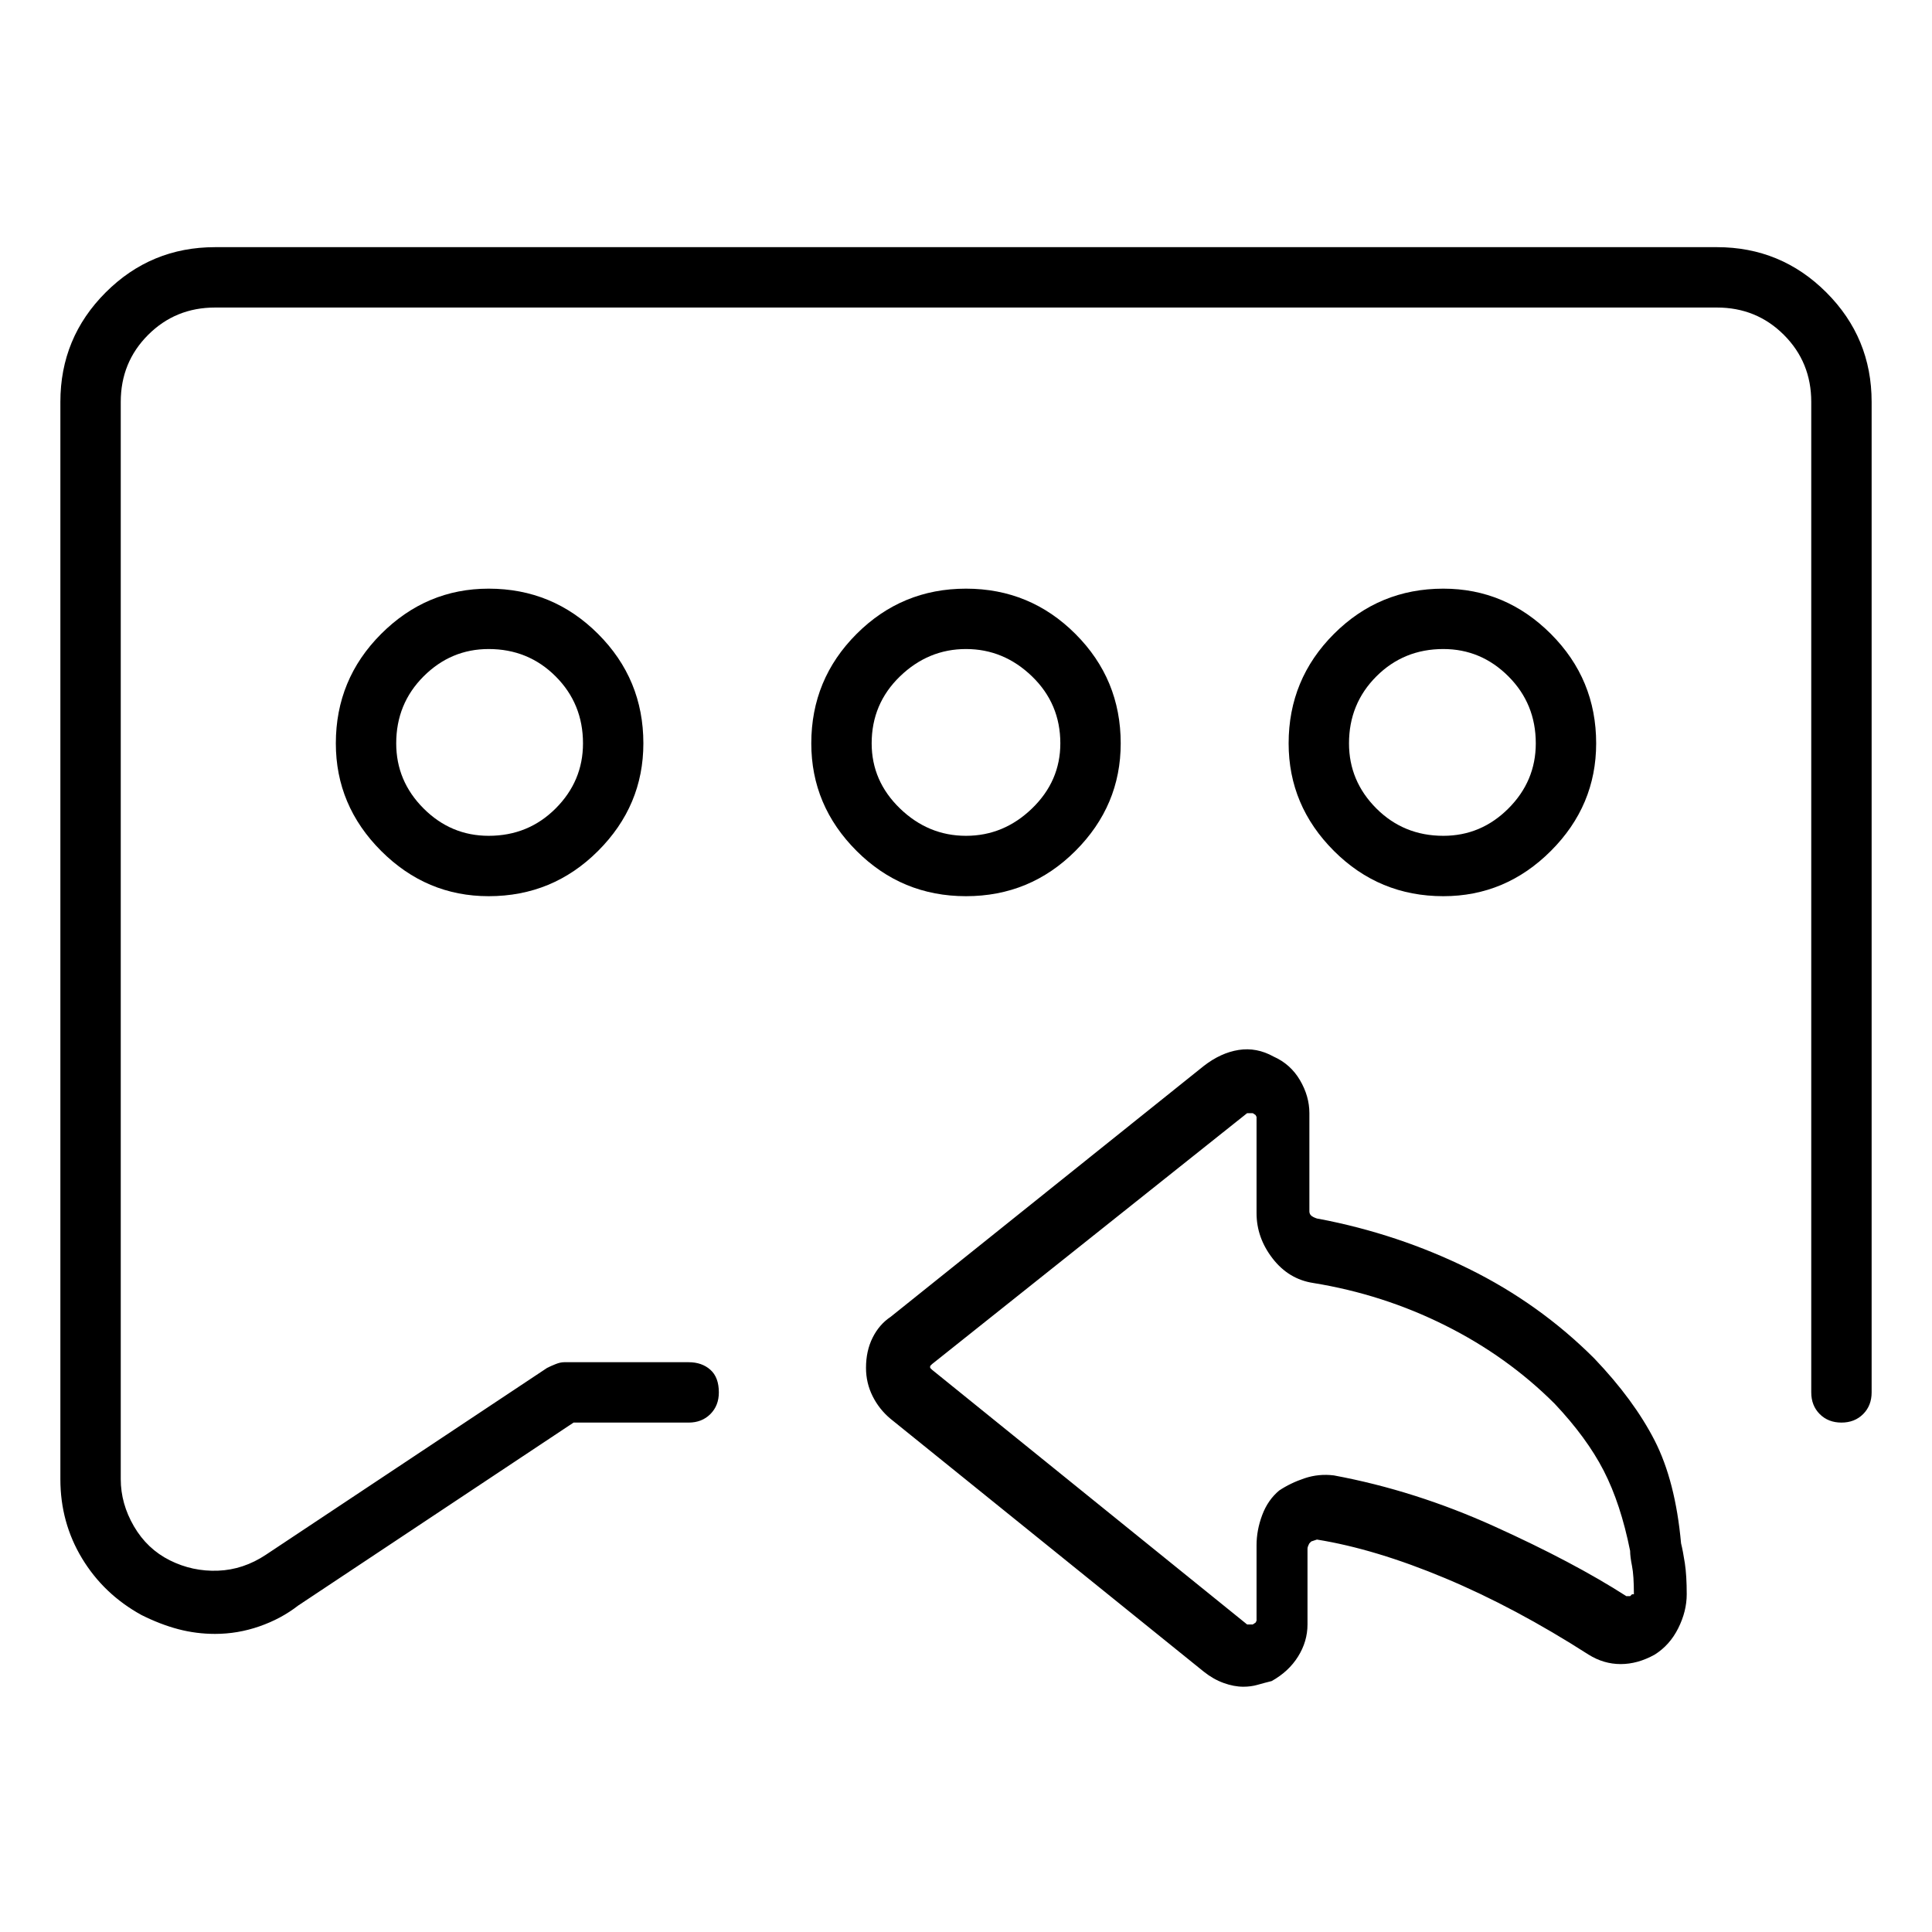 <svg viewBox="0 0 1024 1024" xmlns="http://www.w3.org/2000/svg">
  <path transform="scale(1, -1) translate(0, -960)" fill="currentColor" d="M910 829h-796q-34 0 -58 -24t-24 -58v-571q0 -23 11.5 -42t31.5 -30q10 -5 19.5 -7.5t19.5 -2.5q12 0 23.5 4t20.5 11l146 97h61q7 0 11.5 4.5t4.5 11.5q0 8 -4.5 12t-11.5 4h-66q-2 0 -4.5 -1t-4.5 -2l-149 -99q-12 -8 -25.5 -8.5t-25.5 5.5t-19 18t-7 25v571 q0 21 14.5 35.5t35.5 14.5h796q21 0 35.5 -14.5t14.5 -35.5v-525q0 -7 4.5 -11.5t11.5 -4.5t11.5 4.5t4.5 11.5v525q0 34 -24 58t-58 24zM845 240q-29 29 -66.5 47.5t-79.5 26.5q-1 0 -3 1t-2 3v52q0 9 -5 17.5t-14 12.5q-9 5 -18.5 3.5t-18.5 -8.5l-166 -133 q-6 -4 -9.5 -11t-3.5 -16q0 -8 3.5 -15t9.5 -12l166 -134q5 -4 10.5 -6t10.5 -2q4 0 7.5 1t7.5 2q9 5 14 13t5 17v40q0 1 0.5 2l0.5 1l1 1t3 1q31 -5 68 -20.5t76 -40.5q8 -5 17 -5t18 5q8 5 12.5 14t4.5 18q0 10 -1 16.5t-2 10.5q-3 33 -14 54.5t-32 43.5v0zM864 114h-1.5 h-0.5q-28 18 -70 37t-85 27q-8 1 -15.5 -1.5t-13.5 -6.5q-6 -5 -9 -13t-3 -16v-40l-0.5 -1t-1.5 -1h-1.5h-1.5l-167 135l-0.5 0.5l-0.5 0.5v1t1 1l167 133v0h1h0.5h1.5t1.5 -1l0.5 -1v-51q0 -13 8.5 -24t21.5 -13q37 -6 70 -22.5t58 -41.5q17 -18 26 -35.5t14 -42.5 q0 -3 1 -8t1 -15h-1t-1 -1v0zM178 566q0 -33 24 -57t57 -24q34 0 58 24t24 57q0 34 -24 58t-58 24q-33 0 -57 -24t-24 -58v0zM309 566q0 -20 -14.5 -34.5t-35.5 -14.5q-20 0 -34.5 14.5t-14.5 34.5q0 21 14.5 35.5t34.5 14.5q21 0 35.5 -14.5t14.5 -35.5zM594 566 q0 34 -24 58t-58 24t-58 -24t-24 -58q0 -33 24 -57t58 -24t58 24t24 57zM462 566q0 21 15 35.5t35 14.5t35 -14.5t15 -35.5q0 -20 -15 -34.5t-35 -14.5t-35 14.5t-15 34.5zM765 485q33 0 57 24t24 57q0 34 -24 58t-57 24q-34 0 -58 -24t-24 -58q0 -33 24 -57t58 -24v0z M765 616q20 0 34.5 -14.5t14.5 -35.5q0 -20 -14.5 -34.5t-34.5 -14.5q-21 0 -35.5 14.5t-14.5 34.5q0 21 14.5 35.5t35.5 14.5z" />
</svg>